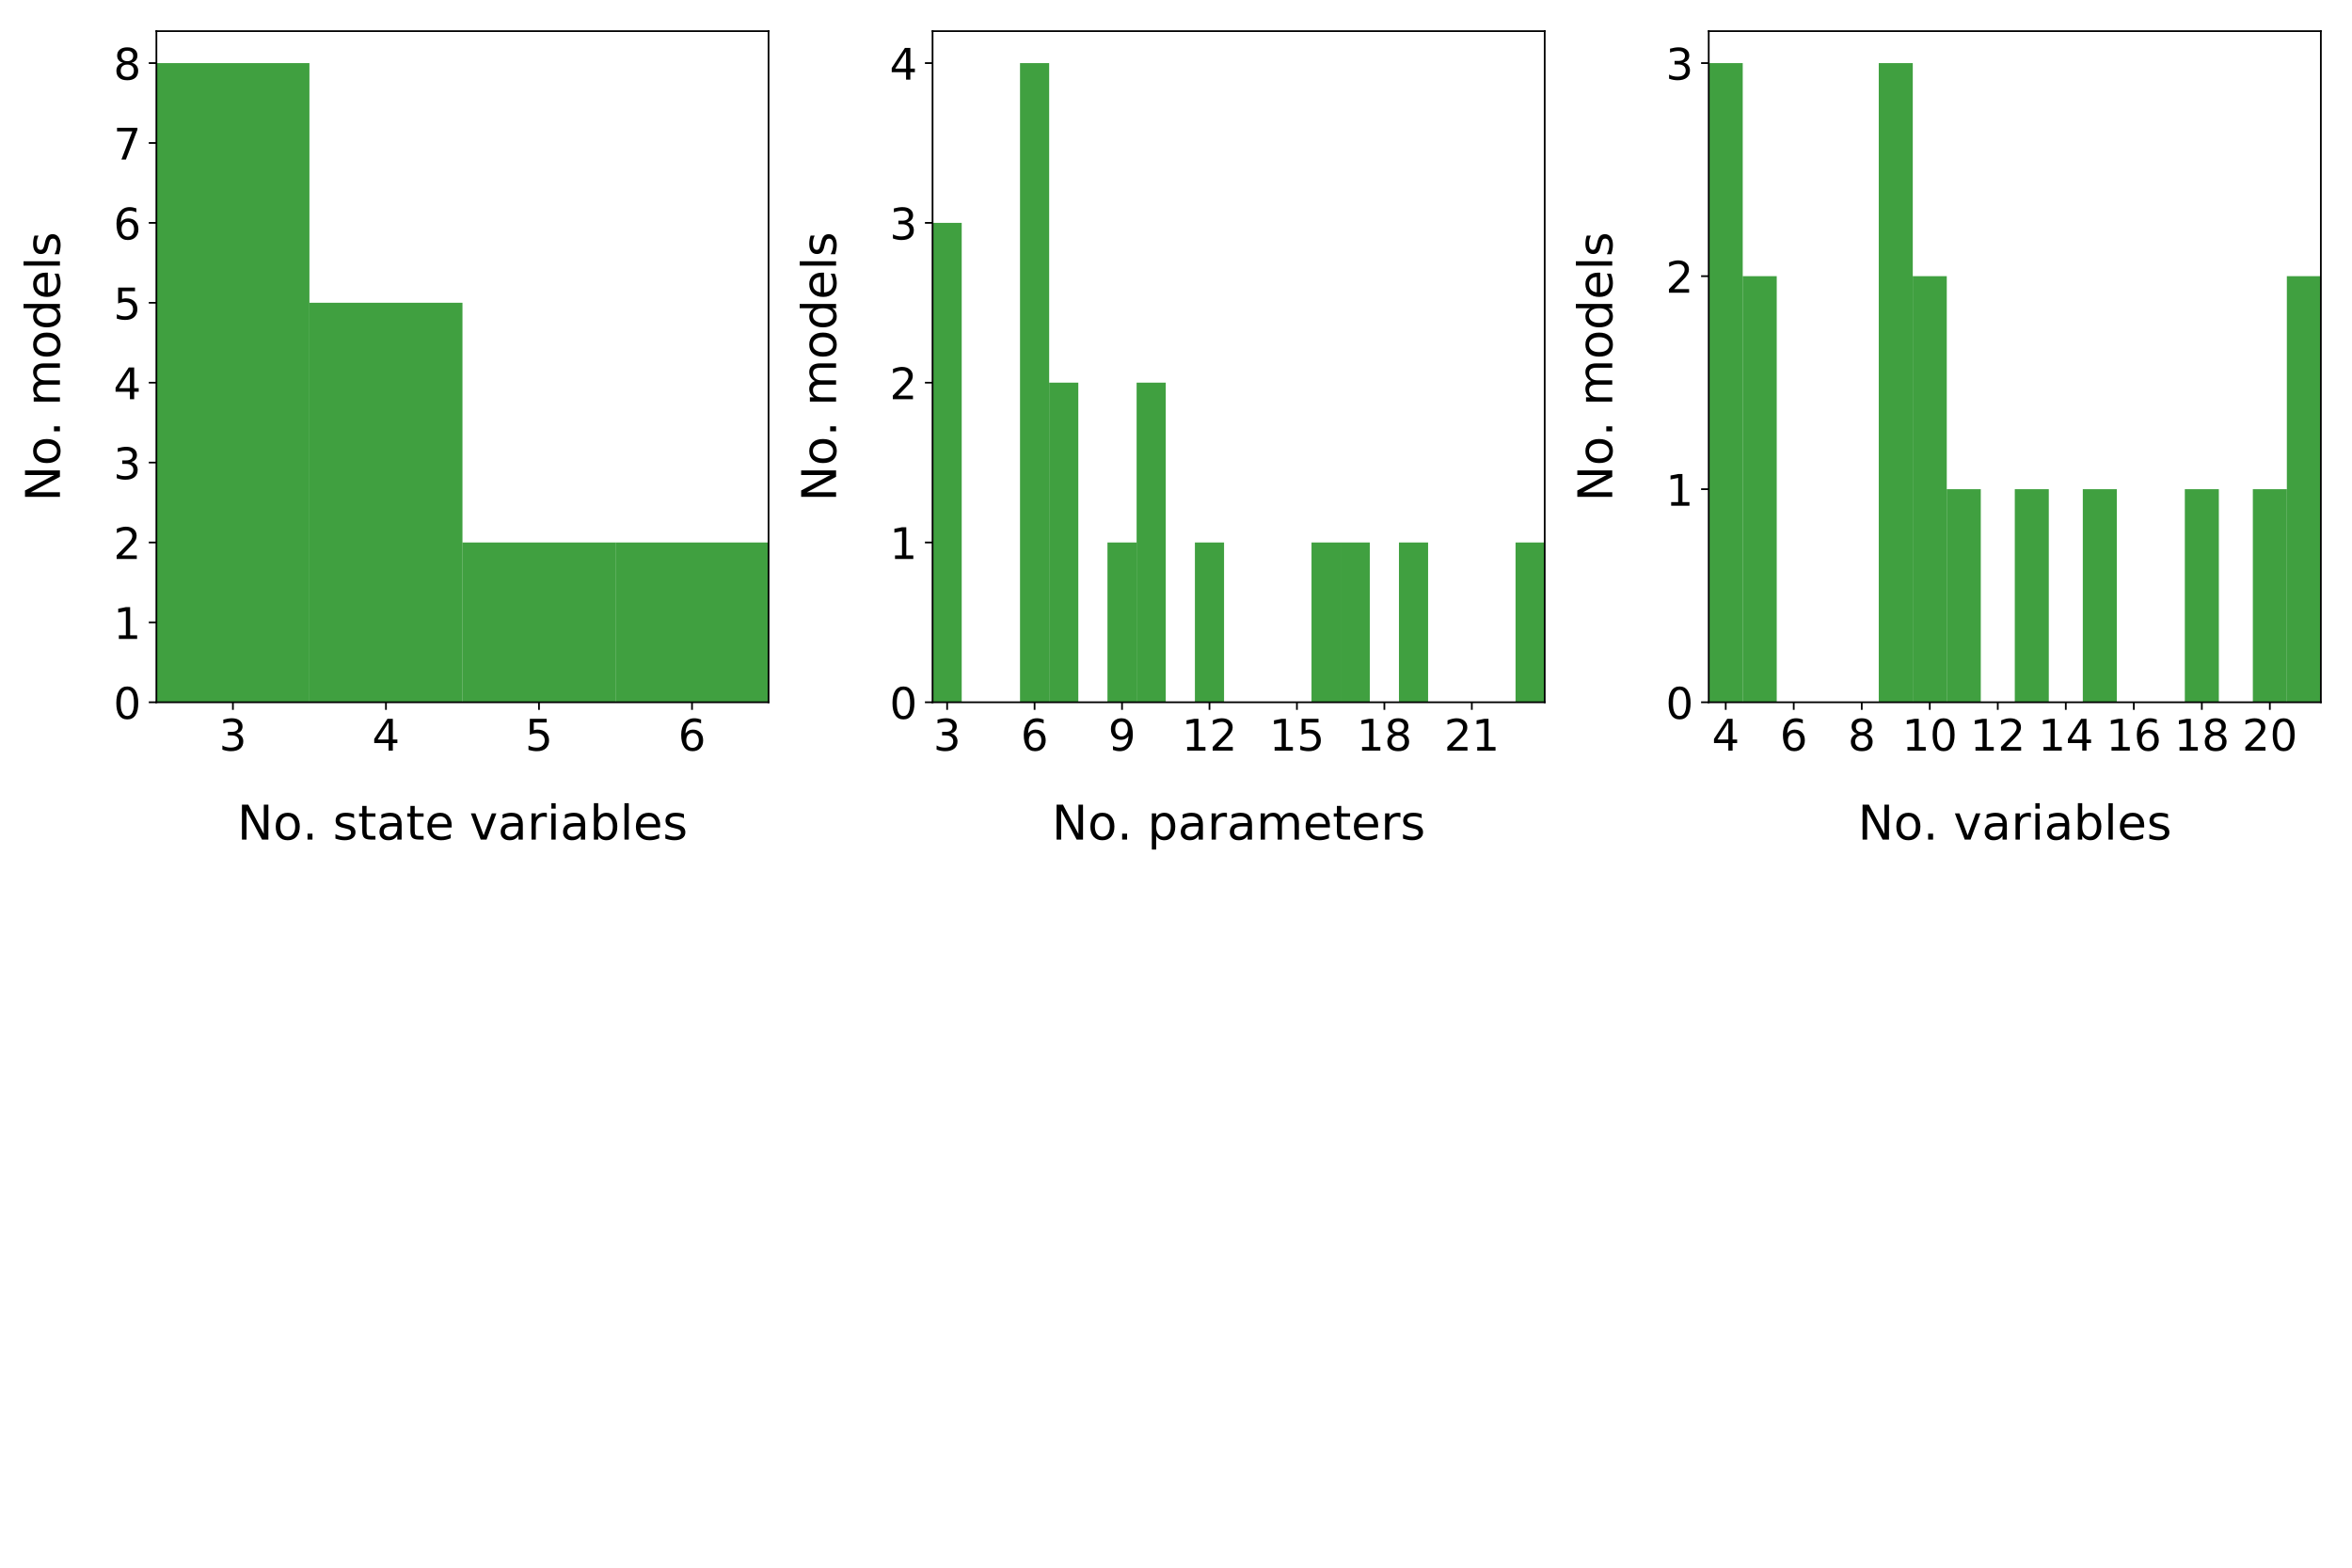 <?xml version="1.0" encoding="utf-8" standalone="no"?>
<!DOCTYPE svg PUBLIC "-//W3C//DTD SVG 1.1//EN"
  "http://www.w3.org/Graphics/SVG/1.1/DTD/svg11.dtd">
<!-- Created with matplotlib (http://matplotlib.org/) -->
<svg height="720pt" version="1.1" viewBox="0 0 1080 720" width="1080pt" xmlns="http://www.w3.org/2000/svg" xmlns:xlink="http://www.w3.org/1999/xlink">
 <defs>
  <style type="text/css">
*{stroke-linecap:butt;stroke-linejoin:round;}
  </style>
 </defs>
 <g id="figure_1">
  <g id="patch_1">
   <path d="M 0 720 
L 1080 720 
L 1080 0 
L 0 0 
z
" style="fill:#ffffff;"/>
  </g>
  <g id="axes_1">
   <g id="patch_2">
    <path d="M 71.817 322.526 
L 352.9 322.526 
L 352.9 14.3 
L 71.817 14.3 
z
" style="fill:#ffffff;"/>
   </g>
   <g id="patch_3">
    <path clip-path="url(#p39c874e2e1)" d="M 71.817 322.526 
L 142.088 322.526 
L 142.088 28.977 
L 71.817 28.977 
z
" style="fill:#008000;opacity:0.75;"/>
   </g>
   <g id="patch_4">
    <path clip-path="url(#p39c874e2e1)" d="M 142.088 322.526 
L 212.358 322.526 
L 212.358 139.058 
L 142.088 139.058 
z
" style="fill:#008000;opacity:0.75;"/>
   </g>
   <g id="patch_5">
    <path clip-path="url(#p39c874e2e1)" d="M 212.358 322.526 
L 282.629 322.526 
L 282.629 249.139 
L 212.358 249.139 
z
" style="fill:#008000;opacity:0.75;"/>
   </g>
   <g id="patch_6">
    <path clip-path="url(#p39c874e2e1)" d="M 282.629 322.526 
L 352.9 322.526 
L 352.9 249.139 
L 282.629 249.139 
z
" style="fill:#008000;opacity:0.75;"/>
   </g>
   <g id="matplotlib.axis_1">
    <g id="xtick_1">
     <g id="line2d_1">
      <defs>
       <path d="M 0 0 
L 0 3.5 
" id="m464f249203" style="stroke:#000000;stroke-width:0.8;"/>
      </defs>
      <g>
       <use style="stroke:#000000;stroke-width:0.8;" x="106.952" xlink:href="#m464f249203" y="322.526"/>
      </g>
     </g>
     <g id="text_1">
      <!-- 3 -->
      <defs>
       <path d="M 40.578 39.312 
Q 47.656 37.797 51.625 33 
Q 55.609 28.219 55.609 21.188 
Q 55.609 10.406 48.188 4.484 
Q 40.766 -1.422 27.094 -1.422 
Q 22.516 -1.422 17.656 -0.516 
Q 12.797 0.391 7.625 2.203 
L 7.625 11.719 
Q 11.719 9.328 16.594 8.109 
Q 21.484 6.891 26.812 6.891 
Q 36.078 6.891 40.938 10.547 
Q 45.797 14.203 45.797 21.188 
Q 45.797 27.641 41.281 31.266 
Q 36.766 34.906 28.719 34.906 
L 20.219 34.906 
L 20.219 43.016 
L 29.109 43.016 
Q 36.375 43.016 40.234 45.922 
Q 44.094 48.828 44.094 54.297 
Q 44.094 59.906 40.109 62.906 
Q 36.141 65.922 28.719 65.922 
Q 24.656 65.922 20.016 65.031 
Q 15.375 64.156 9.812 62.312 
L 9.812 71.094 
Q 15.438 72.656 20.344 73.438 
Q 25.25 74.219 29.594 74.219 
Q 40.828 74.219 47.359 69.109 
Q 53.906 64.016 53.906 55.328 
Q 53.906 49.266 50.438 45.094 
Q 46.969 40.922 40.578 39.312 
z
" id="DejaVuSans-33"/>
      </defs>
      <g transform="translate(100.59 344.723)scale(0.2 -0.2)">
       <use xlink:href="#DejaVuSans-33"/>
      </g>
     </g>
    </g>
    <g id="xtick_2">
     <g id="line2d_2">
      <g>
       <use style="stroke:#000000;stroke-width:0.8;" x="177.223" xlink:href="#m464f249203" y="322.526"/>
      </g>
     </g>
     <g id="text_2">
      <!-- 4 -->
      <defs>
       <path d="M 37.797 64.312 
L 12.891 25.391 
L 37.797 25.391 
z
M 35.203 72.906 
L 47.609 72.906 
L 47.609 25.391 
L 58.016 25.391 
L 58.016 17.188 
L 47.609 17.188 
L 47.609 0 
L 37.797 0 
L 37.797 17.188 
L 4.891 17.188 
L 4.891 26.703 
z
" id="DejaVuSans-34"/>
      </defs>
      <g transform="translate(170.861 344.723)scale(0.2 -0.2)">
       <use xlink:href="#DejaVuSans-34"/>
      </g>
     </g>
    </g>
    <g id="xtick_3">
     <g id="line2d_3">
      <g>
       <use style="stroke:#000000;stroke-width:0.8;" x="247.494" xlink:href="#m464f249203" y="322.526"/>
      </g>
     </g>
     <g id="text_3">
      <!-- 5 -->
      <defs>
       <path d="M 10.797 72.906 
L 49.516 72.906 
L 49.516 64.594 
L 19.828 64.594 
L 19.828 46.734 
Q 21.969 47.469 24.109 47.828 
Q 26.266 48.188 28.422 48.188 
Q 40.625 48.188 47.75 41.5 
Q 54.891 34.812 54.891 23.391 
Q 54.891 11.625 47.562 5.094 
Q 40.234 -1.422 26.906 -1.422 
Q 22.312 -1.422 17.547 -0.641 
Q 12.797 0.141 7.719 1.703 
L 7.719 11.625 
Q 12.109 9.234 16.797 8.062 
Q 21.484 6.891 26.703 6.891 
Q 35.156 6.891 40.078 11.328 
Q 45.016 15.766 45.016 23.391 
Q 45.016 31 40.078 35.438 
Q 35.156 39.891 26.703 39.891 
Q 22.75 39.891 18.812 39.016 
Q 14.891 38.141 10.797 36.281 
z
" id="DejaVuSans-35"/>
      </defs>
      <g transform="translate(241.131 344.723)scale(0.2 -0.2)">
       <use xlink:href="#DejaVuSans-35"/>
      </g>
     </g>
    </g>
    <g id="xtick_4">
     <g id="line2d_4">
      <g>
       <use style="stroke:#000000;stroke-width:0.8;" x="317.765" xlink:href="#m464f249203" y="322.526"/>
      </g>
     </g>
     <g id="text_4">
      <!-- 6 -->
      <defs>
       <path d="M 33.016 40.375 
Q 26.375 40.375 22.484 35.828 
Q 18.609 31.297 18.609 23.391 
Q 18.609 15.531 22.484 10.953 
Q 26.375 6.391 33.016 6.391 
Q 39.656 6.391 43.531 10.953 
Q 47.406 15.531 47.406 23.391 
Q 47.406 31.297 43.531 35.828 
Q 39.656 40.375 33.016 40.375 
z
M 52.594 71.297 
L 52.594 62.312 
Q 48.875 64.062 45.094 64.984 
Q 41.312 65.922 37.594 65.922 
Q 27.828 65.922 22.672 59.328 
Q 17.531 52.734 16.797 39.406 
Q 19.672 43.656 24.016 45.922 
Q 28.375 48.188 33.594 48.188 
Q 44.578 48.188 50.953 41.516 
Q 57.328 34.859 57.328 23.391 
Q 57.328 12.156 50.688 5.359 
Q 44.047 -1.422 33.016 -1.422 
Q 20.359 -1.422 13.672 8.266 
Q 6.984 17.969 6.984 36.375 
Q 6.984 53.656 15.188 63.938 
Q 23.391 74.219 37.203 74.219 
Q 40.922 74.219 44.703 73.484 
Q 48.484 72.75 52.594 71.297 
z
" id="DejaVuSans-36"/>
      </defs>
      <g transform="translate(311.402 344.723)scale(0.2 -0.2)">
       <use xlink:href="#DejaVuSans-36"/>
      </g>
     </g>
    </g>
    <g id="text_5">
     <!-- No. state variables -->
     <defs>
      <path d="M 9.812 72.906 
L 23.094 72.906 
L 55.422 11.922 
L 55.422 72.906 
L 64.984 72.906 
L 64.984 0 
L 51.703 0 
L 19.391 60.984 
L 19.391 0 
L 9.812 0 
z
" id="DejaVuSans-4e"/>
      <path d="M 30.609 48.391 
Q 23.391 48.391 19.188 42.75 
Q 14.984 37.109 14.984 27.297 
Q 14.984 17.484 19.156 11.844 
Q 23.344 6.203 30.609 6.203 
Q 37.797 6.203 41.984 11.859 
Q 46.188 17.531 46.188 27.297 
Q 46.188 37.016 41.984 42.703 
Q 37.797 48.391 30.609 48.391 
z
M 30.609 56 
Q 42.328 56 49.016 48.375 
Q 55.719 40.766 55.719 27.297 
Q 55.719 13.875 49.016 6.219 
Q 42.328 -1.422 30.609 -1.422 
Q 18.844 -1.422 12.172 6.219 
Q 5.516 13.875 5.516 27.297 
Q 5.516 40.766 12.172 48.375 
Q 18.844 56 30.609 56 
z
" id="DejaVuSans-6f"/>
      <path d="M 10.688 12.406 
L 21 12.406 
L 21 0 
L 10.688 0 
z
" id="DejaVuSans-2e"/>
      <path id="DejaVuSans-20"/>
      <path d="M 44.281 53.078 
L 44.281 44.578 
Q 40.484 46.531 36.375 47.5 
Q 32.281 48.484 27.875 48.484 
Q 21.188 48.484 17.844 46.438 
Q 14.5 44.391 14.5 40.281 
Q 14.5 37.156 16.891 35.375 
Q 19.281 33.594 26.516 31.984 
L 29.594 31.297 
Q 39.156 29.25 43.188 25.516 
Q 47.219 21.781 47.219 15.094 
Q 47.219 7.469 41.188 3.016 
Q 35.156 -1.422 24.609 -1.422 
Q 20.219 -1.422 15.453 -0.562 
Q 10.688 0.297 5.422 2 
L 5.422 11.281 
Q 10.406 8.688 15.234 7.391 
Q 20.062 6.109 24.812 6.109 
Q 31.156 6.109 34.562 8.281 
Q 37.984 10.453 37.984 14.406 
Q 37.984 18.062 35.516 20.016 
Q 33.062 21.969 24.703 23.781 
L 21.578 24.516 
Q 13.234 26.266 9.516 29.906 
Q 5.812 33.547 5.812 39.891 
Q 5.812 47.609 11.281 51.797 
Q 16.75 56 26.812 56 
Q 31.781 56 36.172 55.266 
Q 40.578 54.547 44.281 53.078 
z
" id="DejaVuSans-73"/>
      <path d="M 18.312 70.219 
L 18.312 54.688 
L 36.812 54.688 
L 36.812 47.703 
L 18.312 47.703 
L 18.312 18.016 
Q 18.312 11.328 20.141 9.422 
Q 21.969 7.516 27.594 7.516 
L 36.812 7.516 
L 36.812 0 
L 27.594 0 
Q 17.188 0 13.234 3.875 
Q 9.281 7.766 9.281 18.016 
L 9.281 47.703 
L 2.688 47.703 
L 2.688 54.688 
L 9.281 54.688 
L 9.281 70.219 
z
" id="DejaVuSans-74"/>
      <path d="M 34.281 27.484 
Q 23.391 27.484 19.188 25 
Q 14.984 22.516 14.984 16.5 
Q 14.984 11.719 18.141 8.906 
Q 21.297 6.109 26.703 6.109 
Q 34.188 6.109 38.703 11.406 
Q 43.219 16.703 43.219 25.484 
L 43.219 27.484 
z
M 52.203 31.203 
L 52.203 0 
L 43.219 0 
L 43.219 8.297 
Q 40.141 3.328 35.547 0.953 
Q 30.953 -1.422 24.312 -1.422 
Q 15.922 -1.422 10.953 3.297 
Q 6 8.016 6 15.922 
Q 6 25.141 12.172 29.828 
Q 18.359 34.516 30.609 34.516 
L 43.219 34.516 
L 43.219 35.406 
Q 43.219 41.609 39.141 45 
Q 35.062 48.391 27.688 48.391 
Q 23 48.391 18.547 47.266 
Q 14.109 46.141 10.016 43.891 
L 10.016 52.203 
Q 14.938 54.109 19.578 55.047 
Q 24.219 56 28.609 56 
Q 40.484 56 46.344 49.844 
Q 52.203 43.703 52.203 31.203 
z
" id="DejaVuSans-61"/>
      <path d="M 56.203 29.594 
L 56.203 25.203 
L 14.891 25.203 
Q 15.484 15.922 20.484 11.062 
Q 25.484 6.203 34.422 6.203 
Q 39.594 6.203 44.453 7.469 
Q 49.312 8.734 54.109 11.281 
L 54.109 2.781 
Q 49.266 0.734 44.188 -0.344 
Q 39.109 -1.422 33.891 -1.422 
Q 20.797 -1.422 13.156 6.188 
Q 5.516 13.812 5.516 26.812 
Q 5.516 40.234 12.766 48.109 
Q 20.016 56 32.328 56 
Q 43.359 56 49.781 48.891 
Q 56.203 41.797 56.203 29.594 
z
M 47.219 32.234 
Q 47.125 39.594 43.094 43.984 
Q 39.062 48.391 32.422 48.391 
Q 24.906 48.391 20.391 44.141 
Q 15.875 39.891 15.188 32.172 
z
" id="DejaVuSans-65"/>
      <path d="M 2.984 54.688 
L 12.5 54.688 
L 29.594 8.797 
L 46.688 54.688 
L 56.203 54.688 
L 35.688 0 
L 23.484 0 
z
" id="DejaVuSans-76"/>
      <path d="M 41.109 46.297 
Q 39.594 47.172 37.812 47.578 
Q 36.031 48 33.891 48 
Q 26.266 48 22.188 43.047 
Q 18.109 38.094 18.109 28.812 
L 18.109 0 
L 9.078 0 
L 9.078 54.688 
L 18.109 54.688 
L 18.109 46.188 
Q 20.953 51.172 25.484 53.578 
Q 30.031 56 36.531 56 
Q 37.453 56 38.578 55.875 
Q 39.703 55.766 41.062 55.516 
z
" id="DejaVuSans-72"/>
      <path d="M 9.422 54.688 
L 18.406 54.688 
L 18.406 0 
L 9.422 0 
z
M 9.422 75.984 
L 18.406 75.984 
L 18.406 64.594 
L 9.422 64.594 
z
" id="DejaVuSans-69"/>
      <path d="M 48.688 27.297 
Q 48.688 37.203 44.609 42.844 
Q 40.531 48.484 33.406 48.484 
Q 26.266 48.484 22.188 42.844 
Q 18.109 37.203 18.109 27.297 
Q 18.109 17.391 22.188 11.75 
Q 26.266 6.109 33.406 6.109 
Q 40.531 6.109 44.609 11.75 
Q 48.688 17.391 48.688 27.297 
z
M 18.109 46.391 
Q 20.953 51.266 25.266 53.625 
Q 29.594 56 35.594 56 
Q 45.562 56 51.781 48.094 
Q 58.016 40.188 58.016 27.297 
Q 58.016 14.406 51.781 6.484 
Q 45.562 -1.422 35.594 -1.422 
Q 29.594 -1.422 25.266 0.953 
Q 20.953 3.328 18.109 8.203 
L 18.109 0 
L 9.078 0 
L 9.078 75.984 
L 18.109 75.984 
z
" id="DejaVuSans-62"/>
      <path d="M 9.422 75.984 
L 18.406 75.984 
L 18.406 0 
L 9.422 0 
z
" id="DejaVuSans-6c"/>
     </defs>
     <g transform="translate(108.94 385.599)scale(0.22 -0.22)">
      <use xlink:href="#DejaVuSans-4e"/>
      <use x="74.805" xlink:href="#DejaVuSans-6f"/>
      <use x="135.971" xlink:href="#DejaVuSans-2e"/>
      <use x="167.758" xlink:href="#DejaVuSans-20"/>
      <use x="199.545" xlink:href="#DejaVuSans-73"/>
      <use x="251.645" xlink:href="#DejaVuSans-74"/>
      <use x="290.854" xlink:href="#DejaVuSans-61"/>
      <use x="352.133" xlink:href="#DejaVuSans-74"/>
      <use x="391.342" xlink:href="#DejaVuSans-65"/>
      <use x="452.865" xlink:href="#DejaVuSans-20"/>
      <use x="484.652" xlink:href="#DejaVuSans-76"/>
      <use x="543.832" xlink:href="#DejaVuSans-61"/>
      <use x="605.111" xlink:href="#DejaVuSans-72"/>
      <use x="646.225" xlink:href="#DejaVuSans-69"/>
      <use x="674.008" xlink:href="#DejaVuSans-61"/>
      <use x="735.287" xlink:href="#DejaVuSans-62"/>
      <use x="798.764" xlink:href="#DejaVuSans-6c"/>
      <use x="826.547" xlink:href="#DejaVuSans-65"/>
      <use x="888.07" xlink:href="#DejaVuSans-73"/>
     </g>
    </g>
   </g>
   <g id="matplotlib.axis_2">
    <g id="ytick_1">
     <g id="line2d_5">
      <defs>
       <path d="M 0 0 
L -3.5 0 
" id="m002f3b86f8" style="stroke:#000000;stroke-width:0.8;"/>
      </defs>
      <g>
       <use style="stroke:#000000;stroke-width:0.8;" x="71.817" xlink:href="#m002f3b86f8" y="322.526"/>
      </g>
     </g>
     <g id="text_6">
      <!-- 0 -->
      <defs>
       <path d="M 31.781 66.406 
Q 24.172 66.406 20.328 58.906 
Q 16.5 51.422 16.5 36.375 
Q 16.5 21.391 20.328 13.891 
Q 24.172 6.391 31.781 6.391 
Q 39.453 6.391 43.281 13.891 
Q 47.125 21.391 47.125 36.375 
Q 47.125 51.422 43.281 58.906 
Q 39.453 66.406 31.781 66.406 
z
M 31.781 74.219 
Q 44.047 74.219 50.516 64.516 
Q 56.984 54.828 56.984 36.375 
Q 56.984 17.969 50.516 8.266 
Q 44.047 -1.422 31.781 -1.422 
Q 19.531 -1.422 13.062 8.266 
Q 6.594 17.969 6.594 36.375 
Q 6.594 54.828 13.062 64.516 
Q 19.531 74.219 31.781 74.219 
z
" id="DejaVuSans-30"/>
      </defs>
      <g transform="translate(52.092 330.124)scale(0.2 -0.2)">
       <use xlink:href="#DejaVuSans-30"/>
      </g>
     </g>
    </g>
    <g id="ytick_2">
     <g id="line2d_6">
      <g>
       <use style="stroke:#000000;stroke-width:0.8;" x="71.817" xlink:href="#m002f3b86f8" y="285.832"/>
      </g>
     </g>
     <g id="text_7">
      <!-- 1 -->
      <defs>
       <path d="M 12.406 8.297 
L 28.516 8.297 
L 28.516 63.922 
L 10.984 60.406 
L 10.984 69.391 
L 28.422 72.906 
L 38.281 72.906 
L 38.281 8.297 
L 54.391 8.297 
L 54.391 0 
L 12.406 0 
z
" id="DejaVuSans-31"/>
      </defs>
      <g transform="translate(52.092 293.431)scale(0.2 -0.2)">
       <use xlink:href="#DejaVuSans-31"/>
      </g>
     </g>
    </g>
    <g id="ytick_3">
     <g id="line2d_7">
      <g>
       <use style="stroke:#000000;stroke-width:0.8;" x="71.817" xlink:href="#m002f3b86f8" y="249.139"/>
      </g>
     </g>
     <g id="text_8">
      <!-- 2 -->
      <defs>
       <path d="M 19.188 8.297 
L 53.609 8.297 
L 53.609 0 
L 7.328 0 
L 7.328 8.297 
Q 12.938 14.109 22.625 23.891 
Q 32.328 33.688 34.812 36.531 
Q 39.547 41.844 41.422 45.531 
Q 43.312 49.219 43.312 52.781 
Q 43.312 58.594 39.234 62.25 
Q 35.156 65.922 28.609 65.922 
Q 23.969 65.922 18.812 64.312 
Q 13.672 62.703 7.812 59.422 
L 7.812 69.391 
Q 13.766 71.781 18.938 73 
Q 24.125 74.219 28.422 74.219 
Q 39.75 74.219 46.484 68.547 
Q 53.219 62.891 53.219 53.422 
Q 53.219 48.922 51.531 44.891 
Q 49.859 40.875 45.406 35.406 
Q 44.188 33.984 37.641 27.219 
Q 31.109 20.453 19.188 8.297 
z
" id="DejaVuSans-32"/>
      </defs>
      <g transform="translate(52.092 256.737)scale(0.2 -0.2)">
       <use xlink:href="#DejaVuSans-32"/>
      </g>
     </g>
    </g>
    <g id="ytick_4">
     <g id="line2d_8">
      <g>
       <use style="stroke:#000000;stroke-width:0.8;" x="71.817" xlink:href="#m002f3b86f8" y="212.445"/>
      </g>
     </g>
     <g id="text_9">
      <!-- 3 -->
      <g transform="translate(52.092 220.044)scale(0.2 -0.2)">
       <use xlink:href="#DejaVuSans-33"/>
      </g>
     </g>
    </g>
    <g id="ytick_5">
     <g id="line2d_9">
      <g>
       <use style="stroke:#000000;stroke-width:0.8;" x="71.817" xlink:href="#m002f3b86f8" y="175.752"/>
      </g>
     </g>
     <g id="text_10">
      <!-- 4 -->
      <g transform="translate(52.092 183.35)scale(0.2 -0.2)">
       <use xlink:href="#DejaVuSans-34"/>
      </g>
     </g>
    </g>
    <g id="ytick_6">
     <g id="line2d_10">
      <g>
       <use style="stroke:#000000;stroke-width:0.8;" x="71.817" xlink:href="#m002f3b86f8" y="139.058"/>
      </g>
     </g>
     <g id="text_11">
      <!-- 5 -->
      <g transform="translate(52.092 146.657)scale(0.2 -0.2)">
       <use xlink:href="#DejaVuSans-35"/>
      </g>
     </g>
    </g>
    <g id="ytick_7">
     <g id="line2d_11">
      <g>
       <use style="stroke:#000000;stroke-width:0.8;" x="71.817" xlink:href="#m002f3b86f8" y="102.365"/>
      </g>
     </g>
     <g id="text_12">
      <!-- 6 -->
      <g transform="translate(52.092 109.963)scale(0.2 -0.2)">
       <use xlink:href="#DejaVuSans-36"/>
      </g>
     </g>
    </g>
    <g id="ytick_8">
     <g id="line2d_12">
      <g>
       <use style="stroke:#000000;stroke-width:0.8;" x="71.817" xlink:href="#m002f3b86f8" y="65.671"/>
      </g>
     </g>
     <g id="text_13">
      <!-- 7 -->
      <defs>
       <path d="M 8.203 72.906 
L 55.078 72.906 
L 55.078 68.703 
L 28.609 0 
L 18.312 0 
L 43.219 64.594 
L 8.203 64.594 
z
" id="DejaVuSans-37"/>
      </defs>
      <g transform="translate(52.092 73.269)scale(0.2 -0.2)">
       <use xlink:href="#DejaVuSans-37"/>
      </g>
     </g>
    </g>
    <g id="ytick_9">
     <g id="line2d_13">
      <g>
       <use style="stroke:#000000;stroke-width:0.8;" x="71.817" xlink:href="#m002f3b86f8" y="28.977"/>
      </g>
     </g>
     <g id="text_14">
      <!-- 8 -->
      <defs>
       <path d="M 31.781 34.625 
Q 24.75 34.625 20.719 30.859 
Q 16.703 27.094 16.703 20.516 
Q 16.703 13.922 20.719 10.156 
Q 24.75 6.391 31.781 6.391 
Q 38.812 6.391 42.859 10.172 
Q 46.922 13.969 46.922 20.516 
Q 46.922 27.094 42.891 30.859 
Q 38.875 34.625 31.781 34.625 
z
M 21.922 38.812 
Q 15.578 40.375 12.031 44.719 
Q 8.5 49.078 8.5 55.328 
Q 8.5 64.062 14.719 69.141 
Q 20.953 74.219 31.781 74.219 
Q 42.672 74.219 48.875 69.141 
Q 55.078 64.062 55.078 55.328 
Q 55.078 49.078 51.531 44.719 
Q 48 40.375 41.703 38.812 
Q 48.828 37.156 52.797 32.312 
Q 56.781 27.484 56.781 20.516 
Q 56.781 9.906 50.312 4.234 
Q 43.844 -1.422 31.781 -1.422 
Q 19.734 -1.422 13.25 4.234 
Q 6.781 9.906 6.781 20.516 
Q 6.781 27.484 10.781 32.312 
Q 14.797 37.156 21.922 38.812 
z
M 18.312 54.391 
Q 18.312 48.734 21.844 45.562 
Q 25.391 42.391 31.781 42.391 
Q 38.141 42.391 41.719 45.562 
Q 45.312 48.734 45.312 54.391 
Q 45.312 60.062 41.719 63.234 
Q 38.141 66.406 31.781 66.406 
Q 25.391 66.406 21.844 63.234 
Q 18.312 60.062 18.312 54.391 
z
" id="DejaVuSans-38"/>
      </defs>
      <g transform="translate(52.092 36.576)scale(0.2 -0.2)">
       <use xlink:href="#DejaVuSans-38"/>
      </g>
     </g>
    </g>
    <g id="text_15">
     <!-- No. models -->
     <defs>
      <path d="M 52 44.188 
Q 55.375 50.25 60.062 53.125 
Q 64.75 56 71.094 56 
Q 79.641 56 84.281 50.016 
Q 88.922 44.047 88.922 33.016 
L 88.922 0 
L 79.891 0 
L 79.891 32.719 
Q 79.891 40.578 77.094 44.375 
Q 74.312 48.188 68.609 48.188 
Q 61.625 48.188 57.562 43.547 
Q 53.516 38.922 53.516 30.906 
L 53.516 0 
L 44.484 0 
L 44.484 32.719 
Q 44.484 40.625 41.703 44.406 
Q 38.922 48.188 33.109 48.188 
Q 26.219 48.188 22.156 43.531 
Q 18.109 38.875 18.109 30.906 
L 18.109 0 
L 9.078 0 
L 9.078 54.688 
L 18.109 54.688 
L 18.109 46.188 
Q 21.188 51.219 25.484 53.609 
Q 29.781 56 35.688 56 
Q 41.656 56 45.828 52.969 
Q 50 49.953 52 44.188 
z
" id="DejaVuSans-6d"/>
      <path d="M 45.406 46.391 
L 45.406 75.984 
L 54.391 75.984 
L 54.391 0 
L 45.406 0 
L 45.406 8.203 
Q 42.578 3.328 38.25 0.953 
Q 33.938 -1.422 27.875 -1.422 
Q 17.969 -1.422 11.734 6.484 
Q 5.516 14.406 5.516 27.297 
Q 5.516 40.188 11.734 48.094 
Q 17.969 56 27.875 56 
Q 33.938 56 38.25 53.625 
Q 42.578 51.266 45.406 46.391 
z
M 14.797 27.297 
Q 14.797 17.391 18.875 11.75 
Q 22.953 6.109 30.078 6.109 
Q 37.203 6.109 41.297 11.75 
Q 45.406 17.391 45.406 27.297 
Q 45.406 37.203 41.297 42.844 
Q 37.203 48.484 30.078 48.484 
Q 22.953 48.484 18.875 42.844 
Q 14.797 37.203 14.797 27.297 
z
" id="DejaVuSans-64"/>
     </defs>
     <g transform="translate(27.517 230.346)rotate(-90)scale(0.22 -0.22)">
      <use xlink:href="#DejaVuSans-4e"/>
      <use x="74.805" xlink:href="#DejaVuSans-6f"/>
      <use x="135.971" xlink:href="#DejaVuSans-2e"/>
      <use x="167.758" xlink:href="#DejaVuSans-20"/>
      <use x="199.545" xlink:href="#DejaVuSans-6d"/>
      <use x="296.957" xlink:href="#DejaVuSans-6f"/>
      <use x="358.139" xlink:href="#DejaVuSans-64"/>
      <use x="421.615" xlink:href="#DejaVuSans-65"/>
      <use x="483.139" xlink:href="#DejaVuSans-6c"/>
      <use x="510.922" xlink:href="#DejaVuSans-73"/>
     </g>
    </g>
   </g>
   <g id="patch_7">
    <path d="M 71.817 322.526 
L 71.817 14.3 
" style="fill:none;stroke:#000000;stroke-linecap:square;stroke-linejoin:miter;stroke-width:0.8;"/>
   </g>
   <g id="patch_8">
    <path d="M 352.9 322.526 
L 352.9 14.3 
" style="fill:none;stroke:#000000;stroke-linecap:square;stroke-linejoin:miter;stroke-width:0.8;"/>
   </g>
   <g id="patch_9">
    <path d="M 71.817 322.526 
L 352.9 322.526 
" style="fill:none;stroke:#000000;stroke-linecap:square;stroke-linejoin:miter;stroke-width:0.8;"/>
   </g>
   <g id="patch_10">
    <path d="M 71.817 14.3 
L 352.9 14.3 
" style="fill:none;stroke:#000000;stroke-linecap:square;stroke-linejoin:miter;stroke-width:0.8;"/>
   </g>
  </g>
  <g id="axes_2">
   <g id="patch_11">
    <path d="M 428.217 322.526 
L 709.3 322.526 
L 709.3 14.3 
L 428.217 14.3 
z
" style="fill:#ffffff;"/>
   </g>
   <g id="patch_12">
    <path clip-path="url(#pf29a54e1c9)" d="M 428.217 322.526 
L 441.602 322.526 
L 441.602 102.365 
L 428.217 102.365 
z
" style="fill:#008000;opacity:0.75;"/>
   </g>
   <g id="patch_13">
    <path clip-path="url(#pf29a54e1c9)" d="M 441.602 322.526 
L 454.987 322.526 
L 454.987 322.526 
L 441.602 322.526 
z
" style="fill:#008000;opacity:0.75;"/>
   </g>
   <g id="patch_14">
    <path clip-path="url(#pf29a54e1c9)" d="M 454.987 322.526 
L 468.372 322.526 
L 468.372 322.526 
L 454.987 322.526 
z
" style="fill:#008000;opacity:0.75;"/>
   </g>
   <g id="patch_15">
    <path clip-path="url(#pf29a54e1c9)" d="M 468.372 322.526 
L 481.757 322.526 
L 481.757 28.977 
L 468.372 28.977 
z
" style="fill:#008000;opacity:0.75;"/>
   </g>
   <g id="patch_16">
    <path clip-path="url(#pf29a54e1c9)" d="M 481.757 322.526 
L 495.141 322.526 
L 495.141 175.752 
L 481.757 175.752 
z
" style="fill:#008000;opacity:0.75;"/>
   </g>
   <g id="patch_17">
    <path clip-path="url(#pf29a54e1c9)" d="M 495.141 322.526 
L 508.526 322.526 
L 508.526 322.526 
L 495.141 322.526 
z
" style="fill:#008000;opacity:0.75;"/>
   </g>
   <g id="patch_18">
    <path clip-path="url(#pf29a54e1c9)" d="M 508.526 322.526 
L 521.911 322.526 
L 521.911 249.139 
L 508.526 249.139 
z
" style="fill:#008000;opacity:0.75;"/>
   </g>
   <g id="patch_19">
    <path clip-path="url(#pf29a54e1c9)" d="M 521.911 322.526 
L 535.296 322.526 
L 535.296 175.752 
L 521.911 175.752 
z
" style="fill:#008000;opacity:0.75;"/>
   </g>
   <g id="patch_20">
    <path clip-path="url(#pf29a54e1c9)" d="M 535.296 322.526 
L 548.681 322.526 
L 548.681 322.526 
L 535.296 322.526 
z
" style="fill:#008000;opacity:0.75;"/>
   </g>
   <g id="patch_21">
    <path clip-path="url(#pf29a54e1c9)" d="M 548.681 322.526 
L 562.066 322.526 
L 562.066 249.139 
L 548.681 249.139 
z
" style="fill:#008000;opacity:0.75;"/>
   </g>
   <g id="patch_22">
    <path clip-path="url(#pf29a54e1c9)" d="M 562.066 322.526 
L 575.451 322.526 
L 575.451 322.526 
L 562.066 322.526 
z
" style="fill:#008000;opacity:0.75;"/>
   </g>
   <g id="patch_23">
    <path clip-path="url(#pf29a54e1c9)" d="M 575.451 322.526 
L 588.836 322.526 
L 588.836 322.526 
L 575.451 322.526 
z
" style="fill:#008000;opacity:0.75;"/>
   </g>
   <g id="patch_24">
    <path clip-path="url(#pf29a54e1c9)" d="M 588.836 322.526 
L 602.221 322.526 
L 602.221 322.526 
L 588.836 322.526 
z
" style="fill:#008000;opacity:0.75;"/>
   </g>
   <g id="patch_25">
    <path clip-path="url(#pf29a54e1c9)" d="M 602.221 322.526 
L 615.606 322.526 
L 615.606 249.139 
L 602.221 249.139 
z
" style="fill:#008000;opacity:0.75;"/>
   </g>
   <g id="patch_26">
    <path clip-path="url(#pf29a54e1c9)" d="M 615.606 322.526 
L 628.991 322.526 
L 628.991 249.139 
L 615.606 249.139 
z
" style="fill:#008000;opacity:0.75;"/>
   </g>
   <g id="patch_27">
    <path clip-path="url(#pf29a54e1c9)" d="M 628.991 322.526 
L 642.375 322.526 
L 642.375 322.526 
L 628.991 322.526 
z
" style="fill:#008000;opacity:0.75;"/>
   </g>
   <g id="patch_28">
    <path clip-path="url(#pf29a54e1c9)" d="M 642.375 322.526 
L 655.76 322.526 
L 655.76 249.139 
L 642.375 249.139 
z
" style="fill:#008000;opacity:0.75;"/>
   </g>
   <g id="patch_29">
    <path clip-path="url(#pf29a54e1c9)" d="M 655.76 322.526 
L 669.145 322.526 
L 669.145 322.526 
L 655.76 322.526 
z
" style="fill:#008000;opacity:0.75;"/>
   </g>
   <g id="patch_30">
    <path clip-path="url(#pf29a54e1c9)" d="M 669.145 322.526 
L 682.53 322.526 
L 682.53 322.526 
L 669.145 322.526 
z
" style="fill:#008000;opacity:0.75;"/>
   </g>
   <g id="patch_31">
    <path clip-path="url(#pf29a54e1c9)" d="M 682.53 322.526 
L 695.915 322.526 
L 695.915 322.526 
L 682.53 322.526 
z
" style="fill:#008000;opacity:0.75;"/>
   </g>
   <g id="patch_32">
    <path clip-path="url(#pf29a54e1c9)" d="M 695.915 322.526 
L 709.3 322.526 
L 709.3 249.139 
L 695.915 249.139 
z
" style="fill:#008000;opacity:0.75;"/>
   </g>
   <g id="matplotlib.axis_3">
    <g id="xtick_5">
     <g id="line2d_14">
      <g>
       <use style="stroke:#000000;stroke-width:0.8;" x="434.909" xlink:href="#m464f249203" y="322.526"/>
      </g>
     </g>
     <g id="text_16">
      <!-- 3 -->
      <g transform="translate(428.547 344.723)scale(0.2 -0.2)">
       <use xlink:href="#DejaVuSans-33"/>
      </g>
     </g>
    </g>
    <g id="xtick_6">
     <g id="line2d_15">
      <g>
       <use style="stroke:#000000;stroke-width:0.8;" x="475.064" xlink:href="#m464f249203" y="322.526"/>
      </g>
     </g>
     <g id="text_17">
      <!-- 6 -->
      <g transform="translate(468.702 344.723)scale(0.2 -0.2)">
       <use xlink:href="#DejaVuSans-36"/>
      </g>
     </g>
    </g>
    <g id="xtick_7">
     <g id="line2d_16">
      <g>
       <use style="stroke:#000000;stroke-width:0.8;" x="515.219" xlink:href="#m464f249203" y="322.526"/>
      </g>
     </g>
     <g id="text_18">
      <!-- 9 -->
      <defs>
       <path d="M 10.984 1.516 
L 10.984 10.5 
Q 14.703 8.734 18.5 7.812 
Q 22.312 6.891 25.984 6.891 
Q 35.75 6.891 40.891 13.453 
Q 46.047 20.016 46.781 33.406 
Q 43.953 29.203 39.594 26.953 
Q 35.25 24.703 29.984 24.703 
Q 19.047 24.703 12.672 31.312 
Q 6.297 37.938 6.297 49.422 
Q 6.297 60.641 12.938 67.422 
Q 19.578 74.219 30.609 74.219 
Q 43.266 74.219 49.922 64.516 
Q 56.594 54.828 56.594 36.375 
Q 56.594 19.141 48.406 8.859 
Q 40.234 -1.422 26.422 -1.422 
Q 22.703 -1.422 18.891 -0.688 
Q 15.094 0.047 10.984 1.516 
z
M 30.609 32.422 
Q 37.25 32.422 41.125 36.953 
Q 45.016 41.5 45.016 49.422 
Q 45.016 57.281 41.125 61.844 
Q 37.25 66.406 30.609 66.406 
Q 23.969 66.406 20.094 61.844 
Q 16.219 57.281 16.219 49.422 
Q 16.219 41.5 20.094 36.953 
Q 23.969 32.422 30.609 32.422 
z
" id="DejaVuSans-39"/>
      </defs>
      <g transform="translate(508.856 344.723)scale(0.2 -0.2)">
       <use xlink:href="#DejaVuSans-39"/>
      </g>
     </g>
    </g>
    <g id="xtick_8">
     <g id="line2d_17">
      <g>
       <use style="stroke:#000000;stroke-width:0.8;" x="555.374" xlink:href="#m464f249203" y="322.526"/>
      </g>
     </g>
     <g id="text_19">
      <!-- 12 -->
      <g transform="translate(542.649 344.723)scale(0.2 -0.2)">
       <use xlink:href="#DejaVuSans-31"/>
       <use x="63.623" xlink:href="#DejaVuSans-32"/>
      </g>
     </g>
    </g>
    <g id="xtick_9">
     <g id="line2d_18">
      <g>
       <use style="stroke:#000000;stroke-width:0.8;" x="595.528" xlink:href="#m464f249203" y="322.526"/>
      </g>
     </g>
     <g id="text_20">
      <!-- 15 -->
      <g transform="translate(582.803 344.723)scale(0.2 -0.2)">
       <use xlink:href="#DejaVuSans-31"/>
       <use x="63.623" xlink:href="#DejaVuSans-35"/>
      </g>
     </g>
    </g>
    <g id="xtick_10">
     <g id="line2d_19">
      <g>
       <use style="stroke:#000000;stroke-width:0.8;" x="635.683" xlink:href="#m464f249203" y="322.526"/>
      </g>
     </g>
     <g id="text_21">
      <!-- 18 -->
      <g transform="translate(622.958 344.723)scale(0.2 -0.2)">
       <use xlink:href="#DejaVuSans-31"/>
       <use x="63.623" xlink:href="#DejaVuSans-38"/>
      </g>
     </g>
    </g>
    <g id="xtick_11">
     <g id="line2d_20">
      <g>
       <use style="stroke:#000000;stroke-width:0.8;" x="675.838" xlink:href="#m464f249203" y="322.526"/>
      </g>
     </g>
     <g id="text_22">
      <!-- 21 -->
      <g transform="translate(663.113 344.723)scale(0.2 -0.2)">
       <use xlink:href="#DejaVuSans-32"/>
       <use x="63.623" xlink:href="#DejaVuSans-31"/>
      </g>
     </g>
    </g>
    <g id="text_23">
     <!-- No. parameters -->
     <defs>
      <path d="M 18.109 8.203 
L 18.109 -20.797 
L 9.078 -20.797 
L 9.078 54.688 
L 18.109 54.688 
L 18.109 46.391 
Q 20.953 51.266 25.266 53.625 
Q 29.594 56 35.594 56 
Q 45.562 56 51.781 48.094 
Q 58.016 40.188 58.016 27.297 
Q 58.016 14.406 51.781 6.484 
Q 45.562 -1.422 35.594 -1.422 
Q 29.594 -1.422 25.266 0.953 
Q 20.953 3.328 18.109 8.203 
z
M 48.688 27.297 
Q 48.688 37.203 44.609 42.844 
Q 40.531 48.484 33.406 48.484 
Q 26.266 48.484 22.188 42.844 
Q 18.109 37.203 18.109 27.297 
Q 18.109 17.391 22.188 11.75 
Q 26.266 6.109 33.406 6.109 
Q 40.531 6.109 44.609 11.75 
Q 48.688 17.391 48.688 27.297 
z
" id="DejaVuSans-70"/>
     </defs>
     <g transform="translate(483.005 385.599)scale(0.22 -0.22)">
      <use xlink:href="#DejaVuSans-4e"/>
      <use x="74.805" xlink:href="#DejaVuSans-6f"/>
      <use x="135.971" xlink:href="#DejaVuSans-2e"/>
      <use x="167.758" xlink:href="#DejaVuSans-20"/>
      <use x="199.545" xlink:href="#DejaVuSans-70"/>
      <use x="263.021" xlink:href="#DejaVuSans-61"/>
      <use x="324.301" xlink:href="#DejaVuSans-72"/>
      <use x="365.414" xlink:href="#DejaVuSans-61"/>
      <use x="426.693" xlink:href="#DejaVuSans-6d"/>
      <use x="524.105" xlink:href="#DejaVuSans-65"/>
      <use x="585.629" xlink:href="#DejaVuSans-74"/>
      <use x="624.838" xlink:href="#DejaVuSans-65"/>
      <use x="686.361" xlink:href="#DejaVuSans-72"/>
      <use x="727.475" xlink:href="#DejaVuSans-73"/>
     </g>
    </g>
   </g>
   <g id="matplotlib.axis_4">
    <g id="ytick_10">
     <g id="line2d_21">
      <g>
       <use style="stroke:#000000;stroke-width:0.8;" x="428.217" xlink:href="#m002f3b86f8" y="322.526"/>
      </g>
     </g>
     <g id="text_24">
      <!-- 0 -->
      <g transform="translate(408.492 330.124)scale(0.2 -0.2)">
       <use xlink:href="#DejaVuSans-30"/>
      </g>
     </g>
    </g>
    <g id="ytick_11">
     <g id="line2d_22">
      <g>
       <use style="stroke:#000000;stroke-width:0.8;" x="428.217" xlink:href="#m002f3b86f8" y="249.139"/>
      </g>
     </g>
     <g id="text_25">
      <!-- 1 -->
      <g transform="translate(408.492 256.737)scale(0.2 -0.2)">
       <use xlink:href="#DejaVuSans-31"/>
      </g>
     </g>
    </g>
    <g id="ytick_12">
     <g id="line2d_23">
      <g>
       <use style="stroke:#000000;stroke-width:0.8;" x="428.217" xlink:href="#m002f3b86f8" y="175.752"/>
      </g>
     </g>
     <g id="text_26">
      <!-- 2 -->
      <g transform="translate(408.492 183.35)scale(0.2 -0.2)">
       <use xlink:href="#DejaVuSans-32"/>
      </g>
     </g>
    </g>
    <g id="ytick_13">
     <g id="line2d_24">
      <g>
       <use style="stroke:#000000;stroke-width:0.8;" x="428.217" xlink:href="#m002f3b86f8" y="102.365"/>
      </g>
     </g>
     <g id="text_27">
      <!-- 3 -->
      <g transform="translate(408.492 109.963)scale(0.2 -0.2)">
       <use xlink:href="#DejaVuSans-33"/>
      </g>
     </g>
    </g>
    <g id="ytick_14">
     <g id="line2d_25">
      <g>
       <use style="stroke:#000000;stroke-width:0.8;" x="428.217" xlink:href="#m002f3b86f8" y="28.977"/>
      </g>
     </g>
     <g id="text_28">
      <!-- 4 -->
      <g transform="translate(408.492 36.576)scale(0.2 -0.2)">
       <use xlink:href="#DejaVuSans-34"/>
      </g>
     </g>
    </g>
    <g id="text_29">
     <!-- No. models -->
     <g transform="translate(383.917 230.346)rotate(-90)scale(0.22 -0.22)">
      <use xlink:href="#DejaVuSans-4e"/>
      <use x="74.805" xlink:href="#DejaVuSans-6f"/>
      <use x="135.971" xlink:href="#DejaVuSans-2e"/>
      <use x="167.758" xlink:href="#DejaVuSans-20"/>
      <use x="199.545" xlink:href="#DejaVuSans-6d"/>
      <use x="296.957" xlink:href="#DejaVuSans-6f"/>
      <use x="358.139" xlink:href="#DejaVuSans-64"/>
      <use x="421.615" xlink:href="#DejaVuSans-65"/>
      <use x="483.139" xlink:href="#DejaVuSans-6c"/>
      <use x="510.922" xlink:href="#DejaVuSans-73"/>
     </g>
    </g>
   </g>
   <g id="patch_33">
    <path d="M 428.217 322.526 
L 428.217 14.3 
" style="fill:none;stroke:#000000;stroke-linecap:square;stroke-linejoin:miter;stroke-width:0.8;"/>
   </g>
   <g id="patch_34">
    <path d="M 709.3 322.526 
L 709.3 14.3 
" style="fill:none;stroke:#000000;stroke-linecap:square;stroke-linejoin:miter;stroke-width:0.8;"/>
   </g>
   <g id="patch_35">
    <path d="M 428.217 322.526 
L 709.3 322.526 
" style="fill:none;stroke:#000000;stroke-linecap:square;stroke-linejoin:miter;stroke-width:0.8;"/>
   </g>
   <g id="patch_36">
    <path d="M 428.217 14.3 
L 709.3 14.3 
" style="fill:none;stroke:#000000;stroke-linecap:square;stroke-linejoin:miter;stroke-width:0.8;"/>
   </g>
  </g>
  <g id="axes_3">
   <g id="patch_37">
    <path d="M 784.617 322.526 
L 1065.7 322.526 
L 1065.7 14.3 
L 784.617 14.3 
z
" style="fill:#ffffff;"/>
   </g>
   <g id="patch_38">
    <path clip-path="url(#pf161b87379)" d="M 784.617 322.526 
L 800.233 322.526 
L 800.233 28.977 
L 784.617 28.977 
z
" style="fill:#008000;opacity:0.75;"/>
   </g>
   <g id="patch_39">
    <path clip-path="url(#pf161b87379)" d="M 800.233 322.526 
L 815.848 322.526 
L 815.848 126.827 
L 800.233 126.827 
z
" style="fill:#008000;opacity:0.75;"/>
   </g>
   <g id="patch_40">
    <path clip-path="url(#pf161b87379)" d="M 815.848 322.526 
L 831.464 322.526 
L 831.464 322.526 
L 815.848 322.526 
z
" style="fill:#008000;opacity:0.75;"/>
   </g>
   <g id="patch_41">
    <path clip-path="url(#pf161b87379)" d="M 831.464 322.526 
L 847.08 322.526 
L 847.08 322.526 
L 831.464 322.526 
z
" style="fill:#008000;opacity:0.75;"/>
   </g>
   <g id="patch_42">
    <path clip-path="url(#pf161b87379)" d="M 847.08 322.526 
L 862.696 322.526 
L 862.696 322.526 
L 847.08 322.526 
z
" style="fill:#008000;opacity:0.75;"/>
   </g>
   <g id="patch_43">
    <path clip-path="url(#pf161b87379)" d="M 862.696 322.526 
L 878.311 322.526 
L 878.311 28.977 
L 862.696 28.977 
z
" style="fill:#008000;opacity:0.75;"/>
   </g>
   <g id="patch_44">
    <path clip-path="url(#pf161b87379)" d="M 878.311 322.526 
L 893.927 322.526 
L 893.927 126.827 
L 878.311 126.827 
z
" style="fill:#008000;opacity:0.75;"/>
   </g>
   <g id="patch_45">
    <path clip-path="url(#pf161b87379)" d="M 893.927 322.526 
L 909.543 322.526 
L 909.543 224.676 
L 893.927 224.676 
z
" style="fill:#008000;opacity:0.75;"/>
   </g>
   <g id="patch_46">
    <path clip-path="url(#pf161b87379)" d="M 909.543 322.526 
L 925.158 322.526 
L 925.158 322.526 
L 909.543 322.526 
z
" style="fill:#008000;opacity:0.75;"/>
   </g>
   <g id="patch_47">
    <path clip-path="url(#pf161b87379)" d="M 925.158 322.526 
L 940.774 322.526 
L 940.774 224.676 
L 925.158 224.676 
z
" style="fill:#008000;opacity:0.75;"/>
   </g>
   <g id="patch_48">
    <path clip-path="url(#pf161b87379)" d="M 940.774 322.526 
L 956.39 322.526 
L 956.39 322.526 
L 940.774 322.526 
z
" style="fill:#008000;opacity:0.75;"/>
   </g>
   <g id="patch_49">
    <path clip-path="url(#pf161b87379)" d="M 956.39 322.526 
L 972.006 322.526 
L 972.006 224.676 
L 956.39 224.676 
z
" style="fill:#008000;opacity:0.75;"/>
   </g>
   <g id="patch_50">
    <path clip-path="url(#pf161b87379)" d="M 972.006 322.526 
L 987.621 322.526 
L 987.621 322.526 
L 972.006 322.526 
z
" style="fill:#008000;opacity:0.75;"/>
   </g>
   <g id="patch_51">
    <path clip-path="url(#pf161b87379)" d="M 987.621 322.526 
L 1003.237 322.526 
L 1003.237 322.526 
L 987.621 322.526 
z
" style="fill:#008000;opacity:0.75;"/>
   </g>
   <g id="patch_52">
    <path clip-path="url(#pf161b87379)" d="M 1003.237 322.526 
L 1018.853 322.526 
L 1018.853 224.676 
L 1003.237 224.676 
z
" style="fill:#008000;opacity:0.75;"/>
   </g>
   <g id="patch_53">
    <path clip-path="url(#pf161b87379)" d="M 1018.853 322.526 
L 1034.469 322.526 
L 1034.469 322.526 
L 1018.853 322.526 
z
" style="fill:#008000;opacity:0.75;"/>
   </g>
   <g id="patch_54">
    <path clip-path="url(#pf161b87379)" d="M 1034.469 322.526 
L 1050.084 322.526 
L 1050.084 224.676 
L 1034.469 224.676 
z
" style="fill:#008000;opacity:0.75;"/>
   </g>
   <g id="patch_55">
    <path clip-path="url(#pf161b87379)" d="M 1050.084 322.526 
L 1065.7 322.526 
L 1065.7 126.827 
L 1050.084 126.827 
z
" style="fill:#008000;opacity:0.75;"/>
   </g>
   <g id="matplotlib.axis_5">
    <g id="xtick_12">
     <g id="line2d_26">
      <g>
       <use style="stroke:#000000;stroke-width:0.8;" x="792.425" xlink:href="#m464f249203" y="322.526"/>
      </g>
     </g>
     <g id="text_30">
      <!-- 4 -->
      <g transform="translate(786.062 344.723)scale(0.2 -0.2)">
       <use xlink:href="#DejaVuSans-34"/>
      </g>
     </g>
    </g>
    <g id="xtick_13">
     <g id="line2d_27">
      <g>
       <use style="stroke:#000000;stroke-width:0.8;" x="823.656" xlink:href="#m464f249203" y="322.526"/>
      </g>
     </g>
     <g id="text_31">
      <!-- 6 -->
      <g transform="translate(817.294 344.723)scale(0.2 -0.2)">
       <use xlink:href="#DejaVuSans-36"/>
      </g>
     </g>
    </g>
    <g id="xtick_14">
     <g id="line2d_28">
      <g>
       <use style="stroke:#000000;stroke-width:0.8;" x="854.888" xlink:href="#m464f249203" y="322.526"/>
      </g>
     </g>
     <g id="text_32">
      <!-- 8 -->
      <g transform="translate(848.525 344.723)scale(0.2 -0.2)">
       <use xlink:href="#DejaVuSans-38"/>
      </g>
     </g>
    </g>
    <g id="xtick_15">
     <g id="line2d_29">
      <g>
       <use style="stroke:#000000;stroke-width:0.8;" x="886.119" xlink:href="#m464f249203" y="322.526"/>
      </g>
     </g>
     <g id="text_33">
      <!-- 10 -->
      <g transform="translate(873.394 344.723)scale(0.2 -0.2)">
       <use xlink:href="#DejaVuSans-31"/>
       <use x="63.623" xlink:href="#DejaVuSans-30"/>
      </g>
     </g>
    </g>
    <g id="xtick_16">
     <g id="line2d_30">
      <g>
       <use style="stroke:#000000;stroke-width:0.8;" x="917.351" xlink:href="#m464f249203" y="322.526"/>
      </g>
     </g>
     <g id="text_34">
      <!-- 12 -->
      <g transform="translate(904.626 344.723)scale(0.2 -0.2)">
       <use xlink:href="#DejaVuSans-31"/>
       <use x="63.623" xlink:href="#DejaVuSans-32"/>
      </g>
     </g>
    </g>
    <g id="xtick_17">
     <g id="line2d_31">
      <g>
       <use style="stroke:#000000;stroke-width:0.8;" x="948.582" xlink:href="#m464f249203" y="322.526"/>
      </g>
     </g>
     <g id="text_35">
      <!-- 14 -->
      <g transform="translate(935.857 344.723)scale(0.2 -0.2)">
       <use xlink:href="#DejaVuSans-31"/>
       <use x="63.623" xlink:href="#DejaVuSans-34"/>
      </g>
     </g>
    </g>
    <g id="xtick_18">
     <g id="line2d_32">
      <g>
       <use style="stroke:#000000;stroke-width:0.8;" x="979.813" xlink:href="#m464f249203" y="322.526"/>
      </g>
     </g>
     <g id="text_36">
      <!-- 16 -->
      <g transform="translate(967.088 344.723)scale(0.2 -0.2)">
       <use xlink:href="#DejaVuSans-31"/>
       <use x="63.623" xlink:href="#DejaVuSans-36"/>
      </g>
     </g>
    </g>
    <g id="xtick_19">
     <g id="line2d_33">
      <g>
       <use style="stroke:#000000;stroke-width:0.8;" x="1011.045" xlink:href="#m464f249203" y="322.526"/>
      </g>
     </g>
     <g id="text_37">
      <!-- 18 -->
      <g transform="translate(998.32 344.723)scale(0.2 -0.2)">
       <use xlink:href="#DejaVuSans-31"/>
       <use x="63.623" xlink:href="#DejaVuSans-38"/>
      </g>
     </g>
    </g>
    <g id="xtick_20">
     <g id="line2d_34">
      <g>
       <use style="stroke:#000000;stroke-width:0.8;" x="1042.276" xlink:href="#m464f249203" y="322.526"/>
      </g>
     </g>
     <g id="text_38">
      <!-- 20 -->
      <g transform="translate(1029.551 344.723)scale(0.2 -0.2)">
       <use xlink:href="#DejaVuSans-32"/>
       <use x="63.623" xlink:href="#DejaVuSans-30"/>
      </g>
     </g>
    </g>
    <g id="text_39">
     <!-- No. variables -->
     <g transform="translate(853.1 385.599)scale(0.22 -0.22)">
      <use xlink:href="#DejaVuSans-4e"/>
      <use x="74.805" xlink:href="#DejaVuSans-6f"/>
      <use x="135.971" xlink:href="#DejaVuSans-2e"/>
      <use x="167.758" xlink:href="#DejaVuSans-20"/>
      <use x="199.545" xlink:href="#DejaVuSans-76"/>
      <use x="258.725" xlink:href="#DejaVuSans-61"/>
      <use x="320.004" xlink:href="#DejaVuSans-72"/>
      <use x="361.117" xlink:href="#DejaVuSans-69"/>
      <use x="388.9" xlink:href="#DejaVuSans-61"/>
      <use x="450.18" xlink:href="#DejaVuSans-62"/>
      <use x="513.656" xlink:href="#DejaVuSans-6c"/>
      <use x="541.439" xlink:href="#DejaVuSans-65"/>
      <use x="602.963" xlink:href="#DejaVuSans-73"/>
     </g>
    </g>
   </g>
   <g id="matplotlib.axis_6">
    <g id="ytick_15">
     <g id="line2d_35">
      <g>
       <use style="stroke:#000000;stroke-width:0.8;" x="784.617" xlink:href="#m002f3b86f8" y="322.526"/>
      </g>
     </g>
     <g id="text_40">
      <!-- 0 -->
      <g transform="translate(764.892 330.124)scale(0.2 -0.2)">
       <use xlink:href="#DejaVuSans-30"/>
      </g>
     </g>
    </g>
    <g id="ytick_16">
     <g id="line2d_36">
      <g>
       <use style="stroke:#000000;stroke-width:0.8;" x="784.617" xlink:href="#m002f3b86f8" y="224.676"/>
      </g>
     </g>
     <g id="text_41">
      <!-- 1 -->
      <g transform="translate(764.892 232.275)scale(0.2 -0.2)">
       <use xlink:href="#DejaVuSans-31"/>
      </g>
     </g>
    </g>
    <g id="ytick_17">
     <g id="line2d_37">
      <g>
       <use style="stroke:#000000;stroke-width:0.8;" x="784.617" xlink:href="#m002f3b86f8" y="126.827"/>
      </g>
     </g>
     <g id="text_42">
      <!-- 2 -->
      <g transform="translate(764.892 134.425)scale(0.2 -0.2)">
       <use xlink:href="#DejaVuSans-32"/>
      </g>
     </g>
    </g>
    <g id="ytick_18">
     <g id="line2d_38">
      <g>
       <use style="stroke:#000000;stroke-width:0.8;" x="784.617" xlink:href="#m002f3b86f8" y="28.977"/>
      </g>
     </g>
     <g id="text_43">
      <!-- 3 -->
      <g transform="translate(764.892 36.576)scale(0.2 -0.2)">
       <use xlink:href="#DejaVuSans-33"/>
      </g>
     </g>
    </g>
    <g id="text_44">
     <!-- No. models -->
     <g transform="translate(740.317 230.346)rotate(-90)scale(0.22 -0.22)">
      <use xlink:href="#DejaVuSans-4e"/>
      <use x="74.805" xlink:href="#DejaVuSans-6f"/>
      <use x="135.971" xlink:href="#DejaVuSans-2e"/>
      <use x="167.758" xlink:href="#DejaVuSans-20"/>
      <use x="199.545" xlink:href="#DejaVuSans-6d"/>
      <use x="296.957" xlink:href="#DejaVuSans-6f"/>
      <use x="358.139" xlink:href="#DejaVuSans-64"/>
      <use x="421.615" xlink:href="#DejaVuSans-65"/>
      <use x="483.139" xlink:href="#DejaVuSans-6c"/>
      <use x="510.922" xlink:href="#DejaVuSans-73"/>
     </g>
    </g>
   </g>
   <g id="patch_56">
    <path d="M 784.617 322.526 
L 784.617 14.3 
" style="fill:none;stroke:#000000;stroke-linecap:square;stroke-linejoin:miter;stroke-width:0.8;"/>
   </g>
   <g id="patch_57">
    <path d="M 1065.7 322.526 
L 1065.7 14.3 
" style="fill:none;stroke:#000000;stroke-linecap:square;stroke-linejoin:miter;stroke-width:0.8;"/>
   </g>
   <g id="patch_58">
    <path d="M 784.617 322.526 
L 1065.7 322.526 
" style="fill:none;stroke:#000000;stroke-linecap:square;stroke-linejoin:miter;stroke-width:0.8;"/>
   </g>
   <g id="patch_59">
    <path d="M 784.617 14.3 
L 1065.7 14.3 
" style="fill:none;stroke:#000000;stroke-linecap:square;stroke-linejoin:miter;stroke-width:0.8;"/>
   </g>
  </g>
 </g>
 <defs>
  <clipPath id="p39c874e2e1">
   <rect height="308.226" width="281.083" x="71.817" y="14.3"/>
  </clipPath>
  <clipPath id="pf29a54e1c9">
   <rect height="308.226" width="281.083" x="428.217" y="14.3"/>
  </clipPath>
  <clipPath id="pf161b87379">
   <rect height="308.226" width="281.083" x="784.617" y="14.3"/>
  </clipPath>
 </defs>
</svg>
